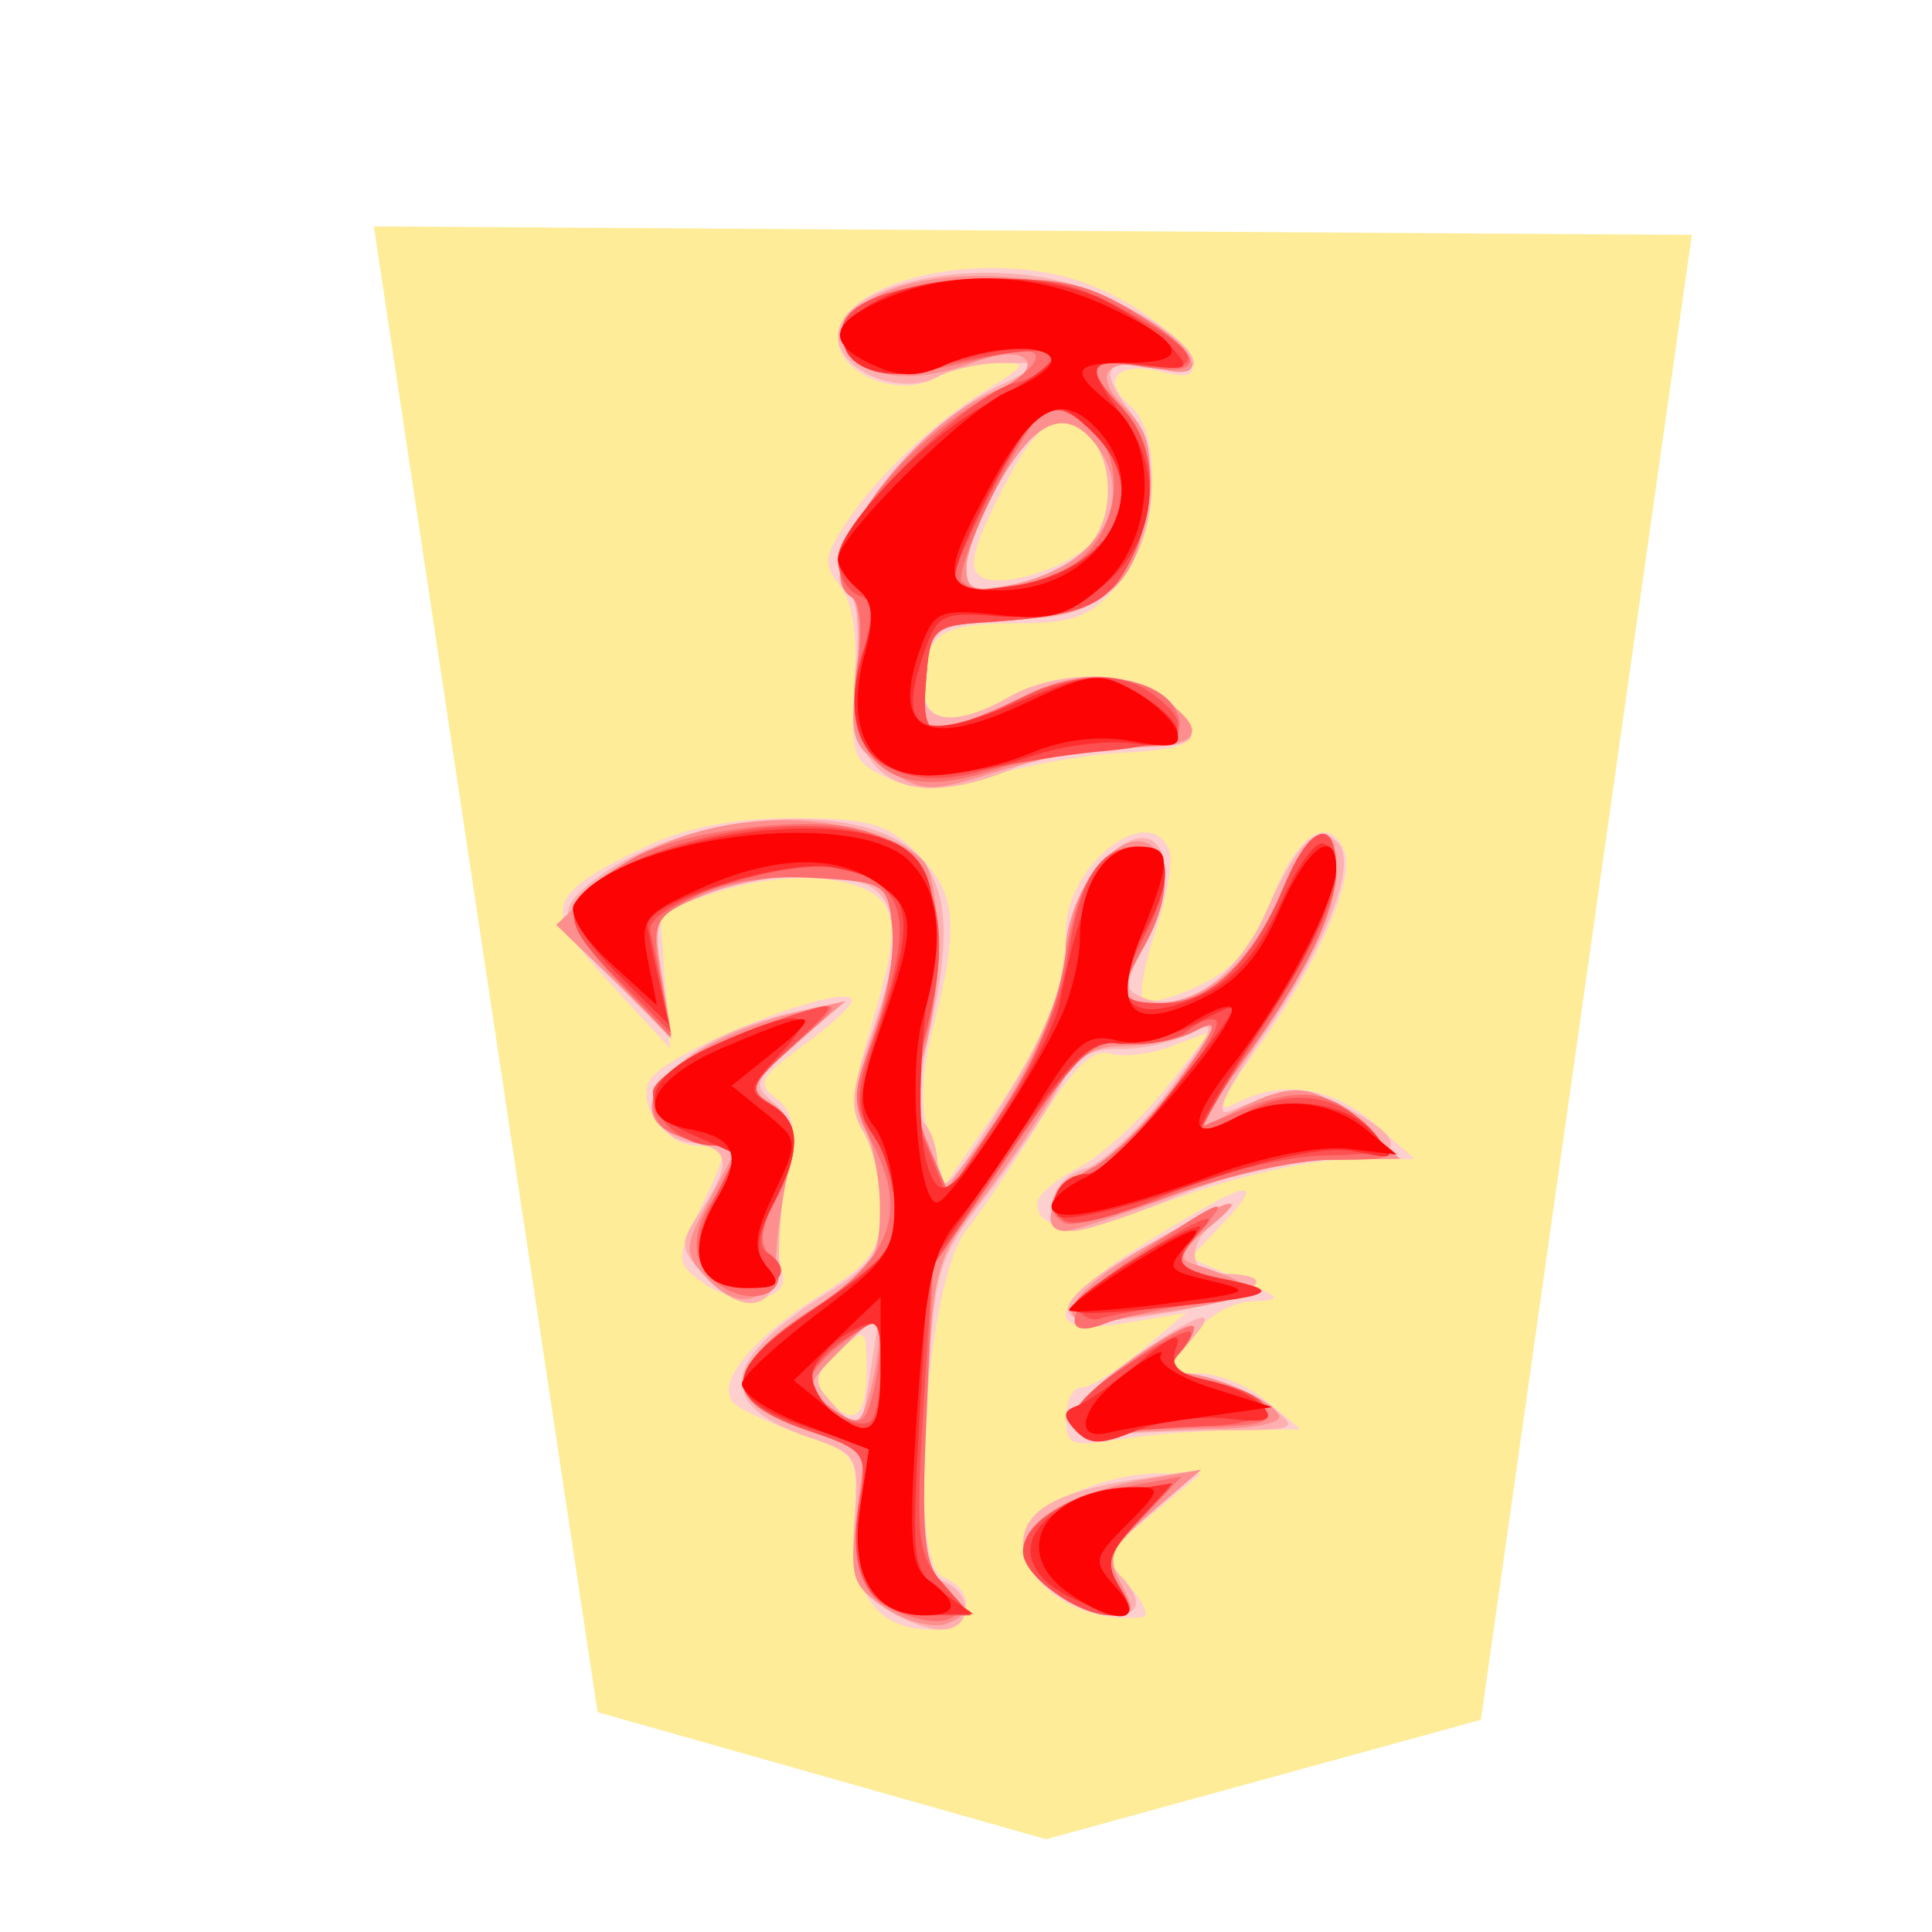 <svg xmlns="http://www.w3.org/2000/svg" viewBox="0 0 177 177"><filter id="a"><feGaussianBlur stdDeviation="2" result="blur" in="SourceAlpha"/><feOffset dy="2" dx="2" result="offsetBlur"/><feBlend in2="offsetBlur" in="SourceGraphic"/></filter><path filter="url(#a)" fill="#feec99" d="m40.733.601-6.395 45.018L21.16 49.24 7.559 45.387.777.345z" transform="translate(25.858 13.656) scale(3.022)"/><path fill="#fecfcf" d="M97.48 25.331c4.908 1.233 10.774 5.168 11.66 7.828.423 1.272-.309 1.51-2.772.891-3.956-.991-5.606.801-2.844 3.095 3.152 2.614 2.5 12.234-1.112 16.435-2.56 2.974-4.092 3.548-9.457 3.53-6.776-.021-8.305 1.04-8.338 5.782-.021 3.433 2.877 3.796 7.806.976 4.857-2.775 12.19-2.451 15.006.662 3.007 3.321 2.176 4.092-4.806 4.445-3.1.16-8.386 1.095-11.747 2.077-4.866 1.426-6.815 1.469-9.575.211-3.212-1.462-3.43-2.076-3.019-8.522.293-4.54-.172-7.692-1.339-9.097-1.523-1.838-1.45-2.66.508-5.65 2.877-4.39 7.949-9.199 13.017-12.339 3.675-2.279 3.73-2.427.891-2.43-1.662-.003-4.23.64-5.709 1.433-3.448 1.846-8.879-.417-8.879-3.706 0-4.817 11.488-7.936 20.709-5.621zm-5.8 19.805c-2.581 5.098-3.004 6.942-1.762 7.713 1.704 1.051 7.078-.514 9.961-2.91 2.11-1.75 2.176-7.868.109-9.938-2.871-2.868-4.884-1.623-8.308 5.138zm-7.677 33.021c3.627 3.627 3.911 6.507 1.548 15.752-1.194 4.679-1.282 7.616-.312 10.56l1.345 4.08 4.144-6.039c4.974-7.24 6.912-12.067 6.912-17.205 0-6.066 7.7-12.041 9.496-7.369.353.925-.212 4.21-1.258 7.302-1.045 3.089-1.56 5.963-1.139 6.377.417.423 2.741-.181 5.168-1.339 3.243-1.547 5.005-3.672 6.68-8.06 2.23-5.839 5.237-7.728 6.609-4.153.964 2.515-2.55 10.421-8.01 18.02-3.354 4.665-3.904 6.032-2.03 5.031 4.213-2.254 8.885-1.58 12.778 1.844l3.66 3.215-6.12.043c-3.367.024-10.258 1.571-15.31 3.445-8.765 3.252-13.133 3.445-13.133.583 0-.722 1.699-2.188 3.772-3.264 2.077-1.07 5.652-4.321 7.949-7.217l4.17-5.27-3.554 1.35c-1.952.744-4.512 1.046-5.688.674-1.517-.483-3.363 1.306-6.37 6.16-2.328 3.762-5.398 8.31-6.822 10.1-3.684 4.645-5.41 30.44-2.118 31.704 3.366 1.293 2.614 4.817-1.028 4.817-5.095 0-7.492-3.445-7.078-10.176.357-5.803.278-5.93-4.772-7.676-2.823-.98-5.637-2.282-6.25-2.896-1.744-1.744 1.505-5.85 7.749-9.801 4.911-3.107 5.694-4.216 5.694-8.063 0-2.454-.695-5.58-1.545-6.94-1.233-1.97-1.048-4.119.895-10.535 1.771-5.851 2.07-8.656 1.088-10.224-1.762-2.811-8.937-3.385-15.474-1.233l-5.18 1.704.453 6.292.454 6.29-5.507-5.975c-6.304-6.837-6.011-7.997 3.161-12.437 3.757-1.816 8.124-2.672 13.649-2.672 6.888 0 8.613.487 11.324 3.201zm-8.371 49.819c2.387 2.874 3.747 2.019 3.747-2.357 0-4.029-.051-4.065-2.602-1.76-1.986 1.799-2.258 2.775-1.145 4.117zm2.408-36.264c-.018.468-2.049 2.318-4.509 4.11-3.908 2.85-4.21 3.458-2.412 4.827 1.505 1.142 1.826 2.72 1.194 5.866-1.133 5.642-1.27 7.81-.631 10.146.722 2.644-4.068 3.206-7.284.855-2.487-1.82-2.497-2.04-.317-6.616 2.81-5.893 2.81-5.948-.303-5.948-2.85 0-5.576-3.947-4.195-6.068 1.784-2.744 18.545-9.254 18.457-7.172zm34.013 20.346-2.998 3.188 4.4 1.922c4.092 1.784 4.17 1.929 1.14 2.068-1.844.081-4.28 1.547-5.604 3.366-2.318 3.183-2.309 3.22.834 3.22 1.747 0 4.564 1.154 6.257 2.565l3.08 2.563-5.87.06c-3.228.03-8.07.42-10.76.865-4.375.725-4.892.514-4.892-1.97 0-1.53.65-2.781 1.441-2.781.795 0 3.273-1.542 5.513-3.424l4.07-3.425-5.512.931c-8.12 1.372-7.21-1.792 2.185-7.589 8.992-5.552 10.878-5.99 6.716-1.56zm-6.564 26.729c-4.492 3.723-4.516 3.796-2.08 6.485 1.354 1.496 1.928 2.79 1.282 2.872-5.492.698-10.965-2.766-10.965-6.94 0-2.847 6.99-6.274 12.675-6.22l3.627.037z"/><path fill="#feb0b0" d="M96.047 25.51c5.618 1.072 13.331 5.566 13.331 7.767 0 .65-1.762.83-3.914.398-4.31-.86-4.814.2-1.913 4.032 3.086 4.08 2.436 12.065-1.287 15.788-2.536 2.533-4.543 3.201-9.641 3.201-6.661 0-8.024 1.127-8.024 6.628 0 2.983 3.173 3.203 7.824.544 4.673-2.669 12.19-2.451 14.797.429 3.231 3.572 2.72 4.137-3.753 4.137-3.25 0-8.018.88-10.593 1.956-10.207 4.264-15.601.864-14.477-9.118.369-3.255.151-6.241-.478-6.631-3.977-2.457 4.824-14.981 13.555-19.285l4.21-2.076-3.672-.03c-2.022-.016-4.769.555-6.11 1.275-3.386 1.813-9.128-.53-9.128-3.724 0-4.219 10.215-7.026 19.273-5.292zm-4.546 18.807c-1.622 2.862-2.958 6.307-2.97 7.652-.019 2.055.64 2.312 4.131 1.614 2.285-.456 5.22-1.795 6.522-2.974 4.292-3.886 2.194-12.832-2.786-11.874-1.07.208-3.274 2.72-4.897 5.582zm-9.36 32.598c4.455 2.418 5.374 7.453 3.123 17.082-1.119 4.775-1.34 8.166-.58 8.934.67.683 1.217 2.414 1.217 3.847 0 3.409 1.321 1.989 7.087-7.616 2.793-4.651 4.655-9.448 4.655-11.993 0-2.568 1.203-5.642 3.043-7.785 5.247-6.099 8.248-.656 4.08 7.399-1.813 3.505-1.804 3.947.085 4.669 3.741 1.436 8.504-1.964 11.161-7.973 2.802-6.328 4.685-8.16 6.51-6.334 1.898 1.898-.795 8.988-6.691 17.628-3.857 5.646-4.73 7.671-3.007 6.967 5.204-2.137 6.827-2.155 10.75-.127 5.72 2.962 5.053 4.645-1.844 4.645-3.367 0-9.242 1.402-13.657 3.261-4.262 1.792-8.644 3.258-9.741 3.258-3.186 0-2.379-4.836.946-5.67 1.617-.408 5.183-3.744 7.924-7.413 4.071-5.455 4.44-6.386 2.004-5.084-1.638.877-4.624 1.548-6.631 1.49-2.738-.078-4.125.813-5.543 3.548-1.036 2.01-4.044 6.477-6.679 9.928-4.684 6.136-4.802 6.574-5.455 20.358-.58 12.247-.387 14.196 1.472 14.91 2.87 1.1 2.735 4.454-.179 4.454-1.275 0-3.669-.949-5.319-2.103-2.526-1.768-2.937-3.053-2.575-8.03.417-5.722.278-5.976-4.047-7.438-8.834-2.99-8.371-7.027 1.524-13.274 4.152-2.62 4.91-3.805 4.91-7.665 0-2.511-.712-5.706-1.583-7.102-1.275-2.04-1.148-3.747.659-8.783 2.635-7.35 2.82-11.01.665-13.165-2.146-2.145-10.6-1.967-16.109.333-4.43 1.853-4.527 2.043-3.687 7.501l.864 5.6-5.077-5.174c-5.516-5.615-5.679-6.715-1.45-9.765 7.235-5.21 20.672-6.851 27.176-3.318zm-5.808 51.747c2.596 2.871 2.484 2.977 3.463-3.346l.783-5.068-3.204 3.013c-3.01 2.826-3.073 3.159-1.042 5.401zm-3.27-33.2c-3.993 3.44-4.177 3.905-2.17 5.57 1.601 1.33 1.955 2.88 1.317 5.803a45.817 45.817 0 0 0-.855 8.227c.018 5.008-3.213 5.784-6.942 1.662-2.173-2.4-2.185-2.795-.203-5.824 2.857-4.358 2.684-5.688-.806-6.183-2.15-.303-2.932-1.288-2.932-3.675 0-3.47 5.138-6.822 13.041-8.499l3.91-.831zm39.25 15.462c-3.542 2.624-3.839 5.767-.544 5.767 5.9 0 3.55 2.049-3.935 3.433-13.637 2.524-13.283-.638.891-7.99 3.588-1.86 5.202-2.406 3.588-1.21zm-3.43 12.117c-2.098 2.318-2.028 2.472 1.426 3.18 2 .407 4.805 1.65 6.244 2.758 2.454 1.904 2.227 2.022-3.914 2.065-3.587.027-8.223.18-10.306.347-5.763.453-5.376-2.03 1.034-6.634 6.48-4.654 8.834-5.385 5.516-1.716zm-3.416 15.564c-3.675 3.183-4.249 4.283-2.937 5.628 2.288 2.348 2.03 3.76-.686 3.76-3.491 0-8.118-3.733-8.118-6.55 0-3.073 3.164-4.85 10.599-5.95l5.706-.847z"/><path fill="#fe8f8f" d="M103.406 28.35c6.166 3.51 7.867 6.7 2.914 5.455-4.92-1.233-6.414.378-3.264 3.527 2.2 2.2 2.59 3.82 2.055 8.565-.883 7.82-3.367 9.983-12.395 10.787l-7.465.665-.414 5.005c-.386 4.702-.226 4.95 2.609 4.074 1.662-.514 4.606-1.738 6.543-2.723 4.618-2.349 8.912-2.267 12.49.238 4.34 3.04 3.525 4.491-2.529 4.491-2.986 0-8.523.974-12.3 2.167-6.48 2.04-7.073 2.034-10.388-.139-3.237-2.121-3.457-2.81-2.765-8.652.414-3.491.196-6.689-.484-7.112-4.083-2.52 4.987-15.507 13.21-18.913 4.957-2.055 3.12-4.533-1.934-2.614-5.12 1.946-9.327 1.668-11.336-.756-1.5-1.801-1.315-2.454 1.287-4.563 4.482-3.627 17.387-3.364 24.17.498zM91.501 44.317c-1.622 2.862-2.958 6.307-2.97 7.652-.019 2.055.64 2.312 4.131 1.614 7.71-1.541 11.497-7.492 7.97-12.524-2.714-3.878-5.691-2.814-9.13 3.258zm-11.58 32c2.09.625 4.285 1.894 4.871 2.822 1.511 2.376 1.366 12.95-.236 17.548-.997 2.856-.891 4.938.405 8.02l1.753 4.162 2.681-3.626c4.564-6.172 8.245-14.356 8.245-18.321 0-2.086 1.197-5.31 2.66-7.166 4.968-6.317 8.76-.493 4.515 6.939-2.563 4.479-2.418 5.216 1.012 5.216 4.558 0 8.74-3.632 11.442-9.934 2.723-6.356 5.15-7.483 5.15-2.393 0 3.968-2.647 9.444-8.674 17.922l-4.436 6.247 3.883-2.01c5.295-2.738 7.175-2.539 11.44 1.212l3.656 3.218-6.038.043c-3.325.024-9.937 1.51-14.703 3.303-4.763 1.792-9.236 3.258-9.938 3.258-2.701 0-1.1-3.935 2.328-5.706 1.976-1.025 5.582-4.624 8.009-8.003 3.484-4.854 3.844-5.839 1.704-4.693-1.49.797-4.46 1.45-6.6 1.45-3.104 0-4.492.988-6.843 4.89a125.043 125.043 0 0 1-6.848 9.92c-3.627 4.684-3.938 5.974-4.503 18.616-.52 11.709-.285 13.942 1.704 16.14 2.113 2.332 2.125 2.617.16 3.37-1.178.452-3.68-.182-5.56-1.415-3.099-2.031-3.346-2.808-2.69-8.366l.725-6.13-5.45-1.885c-7.5-2.593-7.295-5.924.675-11.013 5.506-3.518 6.132-4.413 6.195-8.889.037-2.738-.559-6.153-1.33-7.585-1.04-1.953-.876-4.135.656-8.626 2.627-7.713 2.62-12.875-.015-13.887-3.59-1.378-10.901-.862-15.61 1.106-4.418 1.847-4.524 2.055-3.672 7.374l.877 5.47-5.283-5.089-5.28-5.09 3.708-3.505c5.882-5.561 16.305-7.592 25.254-4.914zM76.17 128.97c2.318 1.708 2.638 1.617 3.406-.958a27.895 27.895 0 0 0 .979-5.422c.115-2.309-.242-2.206-3.406.958-3.464 3.464-3.485 3.576-.98 5.422zm-3.31-33.326c-4.367 3.726-4.458 3.977-2.091 5.748 1.913 1.43 2.257 2.705 1.523 5.64-.526 2.085-1.052 5.543-1.17 7.685-.263 4.646-3.34 5.73-6.467 2.276-2.031-2.245-2.01-2.705.332-7.072l2.503-4.672-3.93-.786c-8.404-1.68-2.145-9.133 9.953-11.838l3.91-.877-4.563 3.899zm37.64 17.036c-2.437 1.989-2.67 2.642-1.122 3.137 7.834 2.497 6.607 3.252-8.338 5.13-4.945.619-3.246-2.434 3.645-6.556 7.927-4.742 10.435-5.48 5.814-1.71zm-1.122 8.886c0 .62-.704 1.828-1.565 2.69-1.218 1.218-1.088 1.565.592 1.565 2.802 0 8.798 2.741 8.798 4.02 0 .55-2.494 1.027-5.543 1.064a141.52 141.52 0 0 0-9.327.426c-5.802.55-5.364-1.977 1.149-6.655 3.243-2.327 5.896-3.727 5.896-3.11zm-3.772 16.894c-3.913 3.358-4.246 4.126-2.889 6.664 1.32 2.466 1.203 2.871-.828 2.871-3.173 0-8.16-3.614-8.16-5.914 0-2.584 4.899-5.47 11.086-6.528l5.216-.889z"/><path fill="#fe6f6f" d="M103.41 28.278c6.896 4.025 7.54 6.337 1.49 5.355-5.323-.864-5.713-.139-2.044 3.8 3.11 3.336 3.355 8.824.629 14.092-2.055 3.977-4.225 4.89-13.017 5.476-5.038.333-5.232.52-5.63 5.353-.387 4.702-.227 4.95 2.608 4.074 1.662-.514 4.606-1.738 6.543-2.723 6.02-3.065 14.084-1.451 14.084 2.82 0 1.375-1.55 1.916-5.543 1.928-3.047.012-8.1.91-11.228 2-9.469 3.295-14.232-.423-12.709-9.94.45-2.81.227-5.313-.513-5.772-3.969-2.448 3.472-13.552 12.249-18.279 5.564-2.995 6.195-5.222 1.118-3.953-8.825 2.206-11.57 2.227-13.331.106-3.131-3.772 1.233-6.42 11.376-6.903 7.298-.348 9.674.09 13.917 2.566zM91.2 44.8c-2.131 4.22-3.507 8.034-3.065 8.478 1.248 1.248 5.138.96 8.646-.638 7.417-3.379 6.87-14.585-.755-15.404-.526-.058-2.7 3.348-4.827 7.564zM78.076 75.842c7.486 1.502 9.737 8.477 6.5 20.128-.979 3.53-.855 5.794.502 9.022l1.814 4.306 4.766-7.18c2.992-4.507 5.162-9.666 5.824-13.858 1.184-7.504 3.227-10.698 6.839-10.698 2.983 0 3.219 4.36.493 9.133-2.636 4.606-2.433 5.216 1.728 5.216 4.325 0 8.254-3.802 11.122-10.759 2.315-5.627 4.754-6.428 4.754-1.568 0 4.013-2.723 9.58-8.734 17.84l-4.485 6.165 4.748-1.982c5.334-2.23 8.347-1.699 11.762 2.076 2.291 2.527 2.222 2.575-3.71 2.575-3.322 0-9.932 1.463-14.686 3.252-4.751 1.79-9.167 2.932-9.81 2.533-2.1-1.3-1.233-3.077 2.43-4.972 1.98-1.025 5.585-4.624 8.012-8.003 3.693-5.144 3.947-5.893 1.553-4.615-1.572.843-4.425 1.348-6.338 1.124-3.05-.356-4.36.886-10.584 10.028l-7.105 10.433-.586 13.428c-.493 11.23-.236 13.815 1.571 15.815 1.79 1.974 1.85 2.509.339 3.09-1.004.386-3.228-.016-4.948-.89-2.726-1.39-3.085-2.417-2.859-8.102l.26-6.51-5.476-1.895c-7.52-2.6-7.332-5.92.62-11.022 7.214-4.63 8.8-8.886 5.606-15.063-2.004-3.878-2.004-4.564.003-9.822 1.188-3.11 1.973-7.586 1.747-9.95-.402-4.192-.572-4.3-7.196-4.684-4.383-.254-8.23.353-10.86 1.716-3.853 1.992-4.028 2.4-3.167 7.499l.913 5.394-4.848-5.137c-5.373-5.7-5.156-7.456 1.406-11.282 4.056-2.364 14.76-3.848 20.08-2.781zm-3.872 50.644c-.024.725 1.073 2.013 2.433 2.862 2.116 1.32 2.587 1.127 3.243-1.318.423-1.571.777-3.916.786-5.204.018-2.255-.103-2.255-3.204 0-1.768 1.288-3.234 2.935-3.258 3.657zM72.86 95.68c-4.116 3.639-4.34 4.17-2.282 5.413 2.72 1.644 2.844 4.63.387 9.073-1.302 2.354-1.414 3.726-.402 4.947 2.228 2.681-.677 4.781-4.086 2.956-3.21-1.717-3.533-5.056-.83-8.629 2.692-3.563 2.501-4.061-1.917-4.944-2.841-.568-3.914-1.523-3.914-3.497 0-2.653 5.622-5.957 14.347-8.432 2.946-.83 2.823-.532-1.303 3.113zm37.497 16.653c-3.082 3.52-2.943 3.877 1.956 5.029 4.18.985 4.15 1.012-2.282 1.982-3.587.544-7.49 1.382-8.674 1.865-4.706 1.92-3.436-1.973 1.798-5.518 8.514-5.767 9.853-6.39 7.202-3.361zm-.979 9.308c0 .575-.644 1.693-1.432 2.482-1.043 1.042-.354 1.67 2.517 2.303 2.176.477 4.564 1.604 5.313 2.508 1.058 1.275-.006 1.671-4.8 1.783-3.39.079-7.63.333-9.422.56-4.912.622-3.96-2.153 2.281-6.674 3.05-2.206 5.543-3.542 5.543-2.962zm-4.76 17.424c-3.128 3.264-3.415 4.158-2.037 6.365 1.37 2.188 1.263 2.562-.725 2.562-3.068 0-8.13-3.6-8.13-5.781 0-2.68 3.463-4.92 9.248-5.978l5.286-.967z"/><path fill="#fe5050" d="M102.768 28.284c7.293 3.904 8.085 5.887 2.068 5.186-5.271-.617-5.613.063-1.98 3.962 3.11 3.337 3.355 8.825.629 14.093-2.055 3.977-4.225 4.89-13.017 5.476-5.017.333-5.235.538-5.622 5.238-.471 5.664.424 5.933 7.577 2.282 5.894-3.008 10.122-3.258 13.368-.792 3.892 2.953 2.554 4.44-4.564 5.077-3.766.333-8.928 1.179-11.47 1.877-8.824 2.418-13.587-2.726-10.56-11.415 1.122-3.219 1.022-4.138-.513-4.727-1.052-.402-1.913-1.874-1.913-3.264 0-3.28 11.808-15.09 16.187-16.187 1.859-.469 3.38-1.436 3.38-2.155 0-1.24-2.787-1.019-12.468.985-2.856.593-4.488.22-5.757-1.305-3.01-3.63 1.209-6.362 10.708-6.933 6.71-.402 9.2.06 13.947 2.602zm-11.953 16.78c-1.961 3.886-3.575 7.507-3.587 8.045-.036 1.662 6.434 1.079 10.318-.928 5.902-3.053 6.972-8.17 2.62-12.521-3.687-3.688-5.213-2.802-9.35 5.403zM77.427 75.932c8.09 1.127 10.563 8.057 7.05 19.777-1.111 3.709-1.018 5.755.424 9.282l1.843 4.527 4.993-7.52c3.18-4.79 5.374-9.924 6.042-14.143 1.178-7.475 2.974-10.291 6.543-10.291 2.977 0 3.161 3.161.483 8.299-2.717 5.207-2.475 6.044 1.738 6.044 4.325 0 8.254-3.799 11.122-10.759 2.394-5.812 4.754-6.38 4.754-1.145 0 2.29-2.52 7.61-6.495 13.697-3.572 5.47-6.183 9.949-5.802 9.949.38 0 2.387-.88 4.464-1.953 4.05-2.094 8.583-1.211 11.43 2.219 1.278 1.541.526 1.858-4.621 1.937-3.545.054-9.672 1.578-14.47 3.597-5.441 2.293-8.765 3.064-9.603 2.227-1.59-1.59-.163-4.116 2.321-4.116 2.004 0 12.86-12.963 11.766-14.054-.363-.363-1.523.048-2.572.922-1.052.87-3.56 1.393-5.576 1.163-3.28-.377-4.41.671-10.76 10.013l-7.098 10.433-.807 13.044c-.732 11.817-.566 13.316 1.783 15.976l2.587 2.934H84.87c-5.138 0-7.302-3.575-6.178-10.224.798-4.72.71-4.848-4.778-6.749-7.722-2.674-7.761-5.364-.151-10.541 3.445-2.349 6.7-4.893 7.226-5.658 1.61-2.336 1.11-7.828-.991-10.823-1.805-2.578-1.741-3.575.68-10.759 3.076-9.14 2.206-12.376-3.687-13.67-4.927-1.082-17.977 3.24-17.42 5.77.226 1.015.743 3.515 1.148 5.555l.743 3.708-4.88-4.88c-3.658-3.658-4.58-5.386-3.67-6.892 2.772-4.578 15.474-8.154 24.51-6.896zm-3.264 50.644c0 2.013 4.458 4.787 5.7 3.545.453-.454.822-2.793.822-5.198 0-4.374-.006-4.377-3.261-2.243-1.792 1.176-3.261 2.929-3.261 3.899zm-1.445-30.89c-3.995 3.671-4.2 4.197-2.14 5.427 2.793 1.665 2.884 4.11.33 9.046-1.23 2.381-1.472 4.07-.653 4.579 2.412 1.49 1.324 3.258-2 3.258-4.147 0-5.392-3.038-3.108-7.586a766.964 766.964 0 0 0 2.237-4.48c.263-.537-.629-.979-1.98-.979-2.874 0-5.588-2.378-5.588-4.896 0-1.647 6.96-5.319 14.205-7.5 2.75-.826 2.599-.457-1.303 3.13zm37.64 16.694c-3.083 3.458-2.941 3.83 1.955 4.987 4.05.964 3.917 1.052-2.935 1.964-3.944.523-7.761 1.17-8.477 1.439-.717.266-1.6-.027-1.956-.653-.36-.625 2.575-3.197 6.52-5.718 4.11-2.623 6.201-3.485 4.892-2.019zm-2.186 11.364c-1.242 1.499-.8 2 2.358 2.696 6.96 1.526 7.171 3.917.368 4.189-3.345.133-7.495.423-9.215.65-5.059.664-4.527-2.183 1.104-5.91 5.802-3.837 7.697-4.412 5.385-1.622zm-4.062 15.824c-2.641 2.811-2.87 3.706-1.52 5.87 1.36 2.176 1.251 2.553-.737 2.553-3.12 0-8.127-3.614-8.127-5.869 0-2.674 5.25-5.869 9.65-5.869h3.847z"/><path fill="#fe2f2f" d="M101.127 27.498c2.28 1.121 5.048 3.043 6.16 4.267 1.868 2.065 1.683 2.188-2.512 1.699-5.289-.62-5.47-.112-1.753 4.917 6.081 8.224-.773 18.944-11.566 18.085-5.295-.423-5.63-.232-7.002 3.93-2.207 6.684-.149 7.646 8.62 4.01 6.7-2.775 7.673-2.88 10.752-1.143 5.365 3.026 5.461 5.646.176 4.866-2.424-.356-6.68.151-9.46 1.134-2.78.979-7.048 1.78-9.484 1.78-5.751 0-8.1-4.304-6.03-11.053 1.089-3.55.998-4.826-.435-6.014-1.003-.831-1.822-2.088-1.822-2.796 0-2.831 8.06-11.2 13.636-14.159 3.261-1.729 5.93-3.587 5.93-4.125 0-1.484-5.147-1.176-10.073.604-7.583 2.744-12.56-2.539-5.727-6.075 5.023-2.596 15.256-2.56 20.593.07zm-9.166 15.178c-1.75 3.05-3.6 6.95-4.116 8.668-.907 3.034-.771 3.103 4.745 2.366 9.172-1.23 13.146-8.48 7.658-13.969-3.687-3.687-4.694-3.33-8.287 2.932zm-15.19 33.36c7.746.725 9.587 3.475 8.46 12.614-1.27 10.264-1.182 16.859.256 19.427.943 1.684 2.104.662 6.042-5.319 2.68-4.068 5.168-8.91 5.521-10.753 1.826-9.441 3.908-13.797 6.785-14.205 3.476-.495 3.869 2.54.98 7.59-3.688 6.452-1.221 8.915 5.615 5.603 2.771-1.342 5.01-4.03 6.972-8.372 1.753-3.878 3.364-5.93 4.086-5.204 2.028 2.025-.226 8.247-6.201 17.09-3.143 4.655-5.516 8.665-5.271 8.91.242.242 1.629-.19 3.077-.967 4.161-2.227 9.994-1.668 12.596 1.209 2.327 2.572 2.303 2.605-1.547 1.834-2.648-.528-7.58.493-15.196 3.15-6.262 2.185-11.606 3.397-12.02 2.729-1.021-1.65.484-3.808 2.66-3.808.985 0 4.008-2.79 6.712-6.196 8.16-10.276 8.076-10.085 3.313-7.622-2.382 1.233-5.676 2.064-7.32 1.846-2.448-.32-4.289 1.512-10.13 10.095l-7.142 10.487-.783 13.845c-.75 13.216-.653 13.939 2.07 15.843l2.856 1.994-3.493.07c-5.537.106-7.855-3.167-6.873-9.714l.837-5.57-5.67-1.889c-8.02-2.671-7.842-5.198.771-10.919 6.238-4.14 7.253-5.389 7.253-8.907 0-2.248-.852-5.31-1.898-6.8-1.689-2.411-1.59-3.66.889-11.285 3.188-9.804 2.403-12.046-4.688-13.376-4.427-.831-17.25 3.234-16.967 5.373.088.662.563 2.962 1.058 5.114l.895 3.914-4.806-4.751c-2.653-2.624-4.403-5.401-3.907-6.205 2.62-4.237 14.96-7.743 24.208-6.876zm-2.24 49.407c-.74 1.929 2.6 5.595 5.099 5.595.58 0 1.055-2.37 1.055-5.262 0-4.908-.182-5.168-2.68-3.83-1.479.792-3.041 2.364-3.477 3.497zm-3.067-28.871c-2.908 3.094-2.977 3.457-.877 4.63 2.811 1.571 2.872 4.022.233 9.127-1.59 3.074-1.695 4.352-.492 5.803 1.275 1.535.936 1.865-1.914 1.865-4.539 0-5.654-3.222-2.795-8.064 1.251-2.122 2.073-3.99 1.825-4.155-.25-.164-2.067-.989-4.04-1.838-5.169-2.218-4.44-5.25 1.955-8.151 7.882-3.578 9.952-3.312 6.105.783zm38.24 16.26c-2.463 2.677-2.018 3.457 2.49 4.358 5.65 1.13 4.552 1.607-6.074 2.644-7.846.768-8.855.635-7.175-.925 2.805-2.605 12.712-8.202 10.76-6.078zm-1.949 10.62c-.631 1.656.082 2.396 2.91 3.019 2.062.453 4.35 1.541 5.078 2.424 1.022 1.23.275 1.48-3.198 1.076-2.49-.29-6.31.208-8.486 1.109-3.185 1.32-4.261 1.315-5.513-.018-1.209-1.285-1.184-1.792.121-2.267.922-.338 3.536-2.173 5.803-4.077 2.844-2.388 3.865-2.78 3.285-1.27zm-3.548 15.933c-2.729 2.974-2.974 3.887-1.617 6.054 1.807 2.901.553 3.221-4.165 1.073-6.751-3.077-4.657-8.511 3.784-9.82l5.214-.807z"/><path fill="#fe0303" d="M101.067 27.894c7.377 3.355 8.311 5.325 2.52 5.325-5.41 0-5.712.674-1.728 3.899 4.421 3.581 3.868 12.497-1.037 16.713-3.022 2.602-4.654 3.037-9.378 2.508-5.153-.583-5.842-.332-6.936 2.548-3.056 8.04.109 9.901 9.423 5.54 5.948-2.787 6.83-2.89 9.907-1.158 1.856 1.05 3.645 2.72 3.972 3.712.471 1.414-.411 1.617-4.065.93-3.047-.57-6.326-.18-9.457 1.128-2.635 1.103-6.788 2.004-9.23 2.004-5.476 0-7.719-4.301-5.82-11.17.912-3.307.758-4.733-.63-5.885-1.009-.84-1.837-2.064-1.837-2.726 0-2.221 11.802-13.842 15.7-15.456 2.125-.876 3.866-2.115 3.866-2.744 0-1.635-5.806-1.418-9.723.366-2.493 1.139-4.134 1.145-6.582.03-4.473-2.04-4.086-3.938 1.263-6.175 6.114-2.553 13.286-2.333 19.772.614zM90.82 44.323c-4.663 8.532-4.563 9.762.774 9.762 8.988 0 14.395-8.72 9.06-14.616-3.293-3.642-5.886-2.363-9.83 4.854zm-7.525 34.544c2.89 2.893 3.294 7.474 1.26 14.356-1.393 4.724-.468 16.946 1.285 16.946 1.181 0 9.242-12.138 11.512-17.342.876-2.007 1.592-5.126 1.592-6.933 0-4.706 2.288-8.33 5.262-8.33 3.113 0 3.173 1.034.43 7.883-2.86 7.15-1.065 9.154 5.427 6.06 3.334-1.59 5.328-3.848 7.139-8.076 2.475-5.773 5.216-7.798 5.216-3.86 0 2.863-4.887 12.135-9.46 17.944-4.176 5.304-4.122 7.214.134 4.935 3.91-2.094 8.664-1.714 11.962.958l2.922 2.366-4.455-.522c-2.58-.303-7.725.686-12.234 2.351-9.523 3.512-14.95 4.573-14.95 2.925 0-.686 1.429-1.894 3.175-2.69 3.234-1.474 14.347-14.488 13.283-15.552-.32-.32-2.097.408-3.947 1.62-2.076 1.36-4.575 1.901-6.525 1.411-2.738-.686-3.72.121-7.356 6.051-2.309 3.766-5.504 8.405-7.1 10.312-2.43 2.901-3.052 5.742-3.84 17.547-.81 12.059-.647 14.299 1.118 15.589 2.762 2.022 2.599 3.176-.454 3.176-4.603 0-6.815-3.641-5.905-9.71l.825-5.5-6.05-2.307c-3.325-1.269-5.834-2.986-5.568-3.808.266-.825 3.521-3.78 7.239-6.573 5.984-4.491 6.751-5.612 6.715-9.78-.024-2.59-.846-5.773-1.831-7.07-1.536-2.024-1.436-3.363.695-9.423 3.164-9.006 3.119-10.448-.417-12.923-3.866-2.708-9.593-2.517-16.32.535-5.16 2.342-5.47 2.78-4.71 6.586l.817 4.077-4.25-3.88c-2.565-2.343-3.868-4.504-3.282-5.447 3.77-6.099 25.66-8.885 30.646-3.899zm-7.761 49.88c4.295 3.475 5.15 2.84 5.15-3.823v-6.111l-3.99 3.82-3.989 3.823zm-4.618-32.399-3.899 3.119 3.095 2.505c3.065 2.479 3.074 2.551.813 7.314-1.84 3.875-1.97 5.193-.668 6.761 1.366 1.644 1.076 1.95-1.844 1.95-4.545 0-5.651-3.225-2.78-8.091 2.409-4.074 1.771-5.694-2.539-6.47-5.162-.932-3.663-4.516 3.098-7.426 8.378-3.603 9.547-3.521 4.724.338zm38.09 17.393c-2.27 2.539-2.222 2.63 1.955 3.615 3.944.928 3.614 1.094-4.135 2.08-4.63.585-8.62.866-8.867.619-.248-.248 2.66-2.358 6.462-4.685 4.636-2.84 6.144-3.376 4.584-1.629zm-2.66 10.406c-.438.707 1.68 2.07 4.705 3.025l5.501 1.74-6.522.917c-3.587.501-7.329 1.127-8.314 1.39-3.536.93-2.738-2.327 1.305-5.313 2.267-1.678 3.763-2.466 3.325-1.76zm-3.031 15.444c-3.204 3.203-3.243 3.436-1.043 5.869 2.91 3.215.009 3.55-4.343.501-5.682-3.98-1.995-9.707 6.256-9.707 2.191 0 2.091.375-.87 3.337z"/></svg>